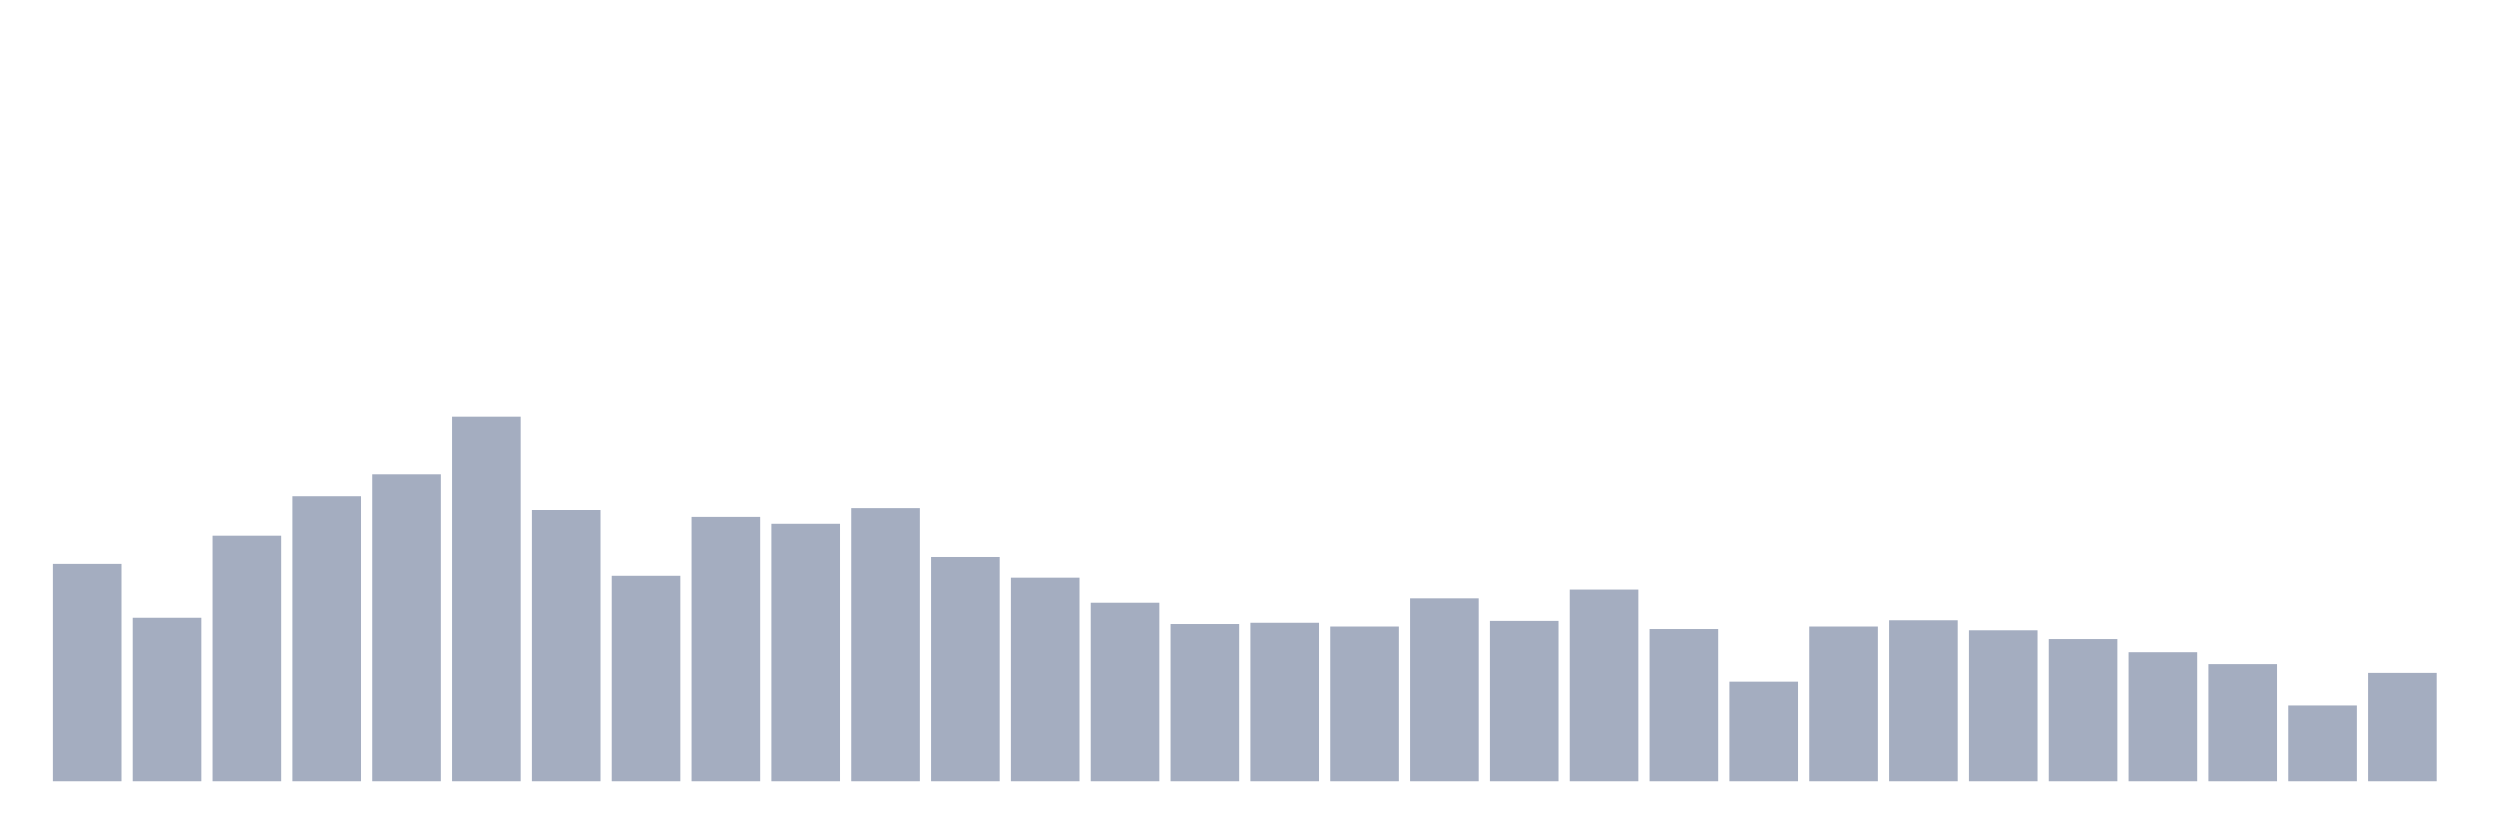 <svg xmlns="http://www.w3.org/2000/svg" viewBox="0 0 480 160"><g transform="translate(10,10)"><rect class="bar" x="0.153" width="13.175" y="98.265" height="41.735" fill="rgb(164,173,192)"></rect><rect class="bar" x="15.482" width="13.175" y="108.608" height="31.392" fill="rgb(164,173,192)"></rect><rect class="bar" x="30.81" width="13.175" y="92.852" height="47.148" fill="rgb(164,173,192)"></rect><rect class="bar" x="46.138" width="13.175" y="85.275" height="54.725" fill="rgb(164,173,192)"></rect><rect class="bar" x="61.466" width="13.175" y="81.065" height="58.935" fill="rgb(164,173,192)"></rect><rect class="bar" x="76.794" width="13.175" y="70" height="70" fill="rgb(164,173,192)"></rect><rect class="bar" x="92.123" width="13.175" y="87.921" height="52.079" fill="rgb(164,173,192)"></rect><rect class="bar" x="107.451" width="13.175" y="100.55" height="39.45" fill="rgb(164,173,192)"></rect><rect class="bar" x="122.779" width="13.175" y="89.244" height="50.756" fill="rgb(164,173,192)"></rect><rect class="bar" x="138.107" width="13.175" y="90.567" height="49.433" fill="rgb(164,173,192)"></rect><rect class="bar" x="153.436" width="13.175" y="87.56" height="52.44" fill="rgb(164,173,192)"></rect><rect class="bar" x="168.764" width="13.175" y="96.942" height="43.058" fill="rgb(164,173,192)"></rect><rect class="bar" x="184.092" width="13.175" y="100.911" height="39.089" fill="rgb(164,173,192)"></rect><rect class="bar" x="199.42" width="13.175" y="105.722" height="34.278" fill="rgb(164,173,192)"></rect><rect class="bar" x="214.748" width="13.175" y="109.811" height="30.189" fill="rgb(164,173,192)"></rect><rect class="bar" x="230.077" width="13.175" y="109.57" height="30.43" fill="rgb(164,173,192)"></rect><rect class="bar" x="245.405" width="13.175" y="110.292" height="29.708" fill="rgb(164,173,192)"></rect><rect class="bar" x="260.733" width="13.175" y="104.88" height="35.12" fill="rgb(164,173,192)"></rect><rect class="bar" x="276.061" width="13.175" y="109.21" height="30.79" fill="rgb(164,173,192)"></rect><rect class="bar" x="291.39" width="13.175" y="103.196" height="36.804" fill="rgb(164,173,192)"></rect><rect class="bar" x="306.718" width="13.175" y="110.773" height="29.227" fill="rgb(164,173,192)"></rect><rect class="bar" x="322.046" width="13.175" y="120.876" height="19.124" fill="rgb(164,173,192)"></rect><rect class="bar" x="337.374" width="13.175" y="110.292" height="29.708" fill="rgb(164,173,192)"></rect><rect class="bar" x="352.702" width="13.175" y="109.089" height="30.911" fill="rgb(164,173,192)"></rect><rect class="bar" x="368.031" width="13.175" y="111.014" height="28.986" fill="rgb(164,173,192)"></rect><rect class="bar" x="383.359" width="13.175" y="112.698" height="27.302" fill="rgb(164,173,192)"></rect><rect class="bar" x="398.687" width="13.175" y="115.223" height="24.777" fill="rgb(164,173,192)"></rect><rect class="bar" x="414.015" width="13.175" y="117.509" height="22.491" fill="rgb(164,173,192)"></rect><rect class="bar" x="429.344" width="13.175" y="125.447" height="14.553" fill="rgb(164,173,192)"></rect><rect class="bar" x="444.672" width="13.175" y="119.192" height="20.808" fill="rgb(164,173,192)"></rect></g></svg>